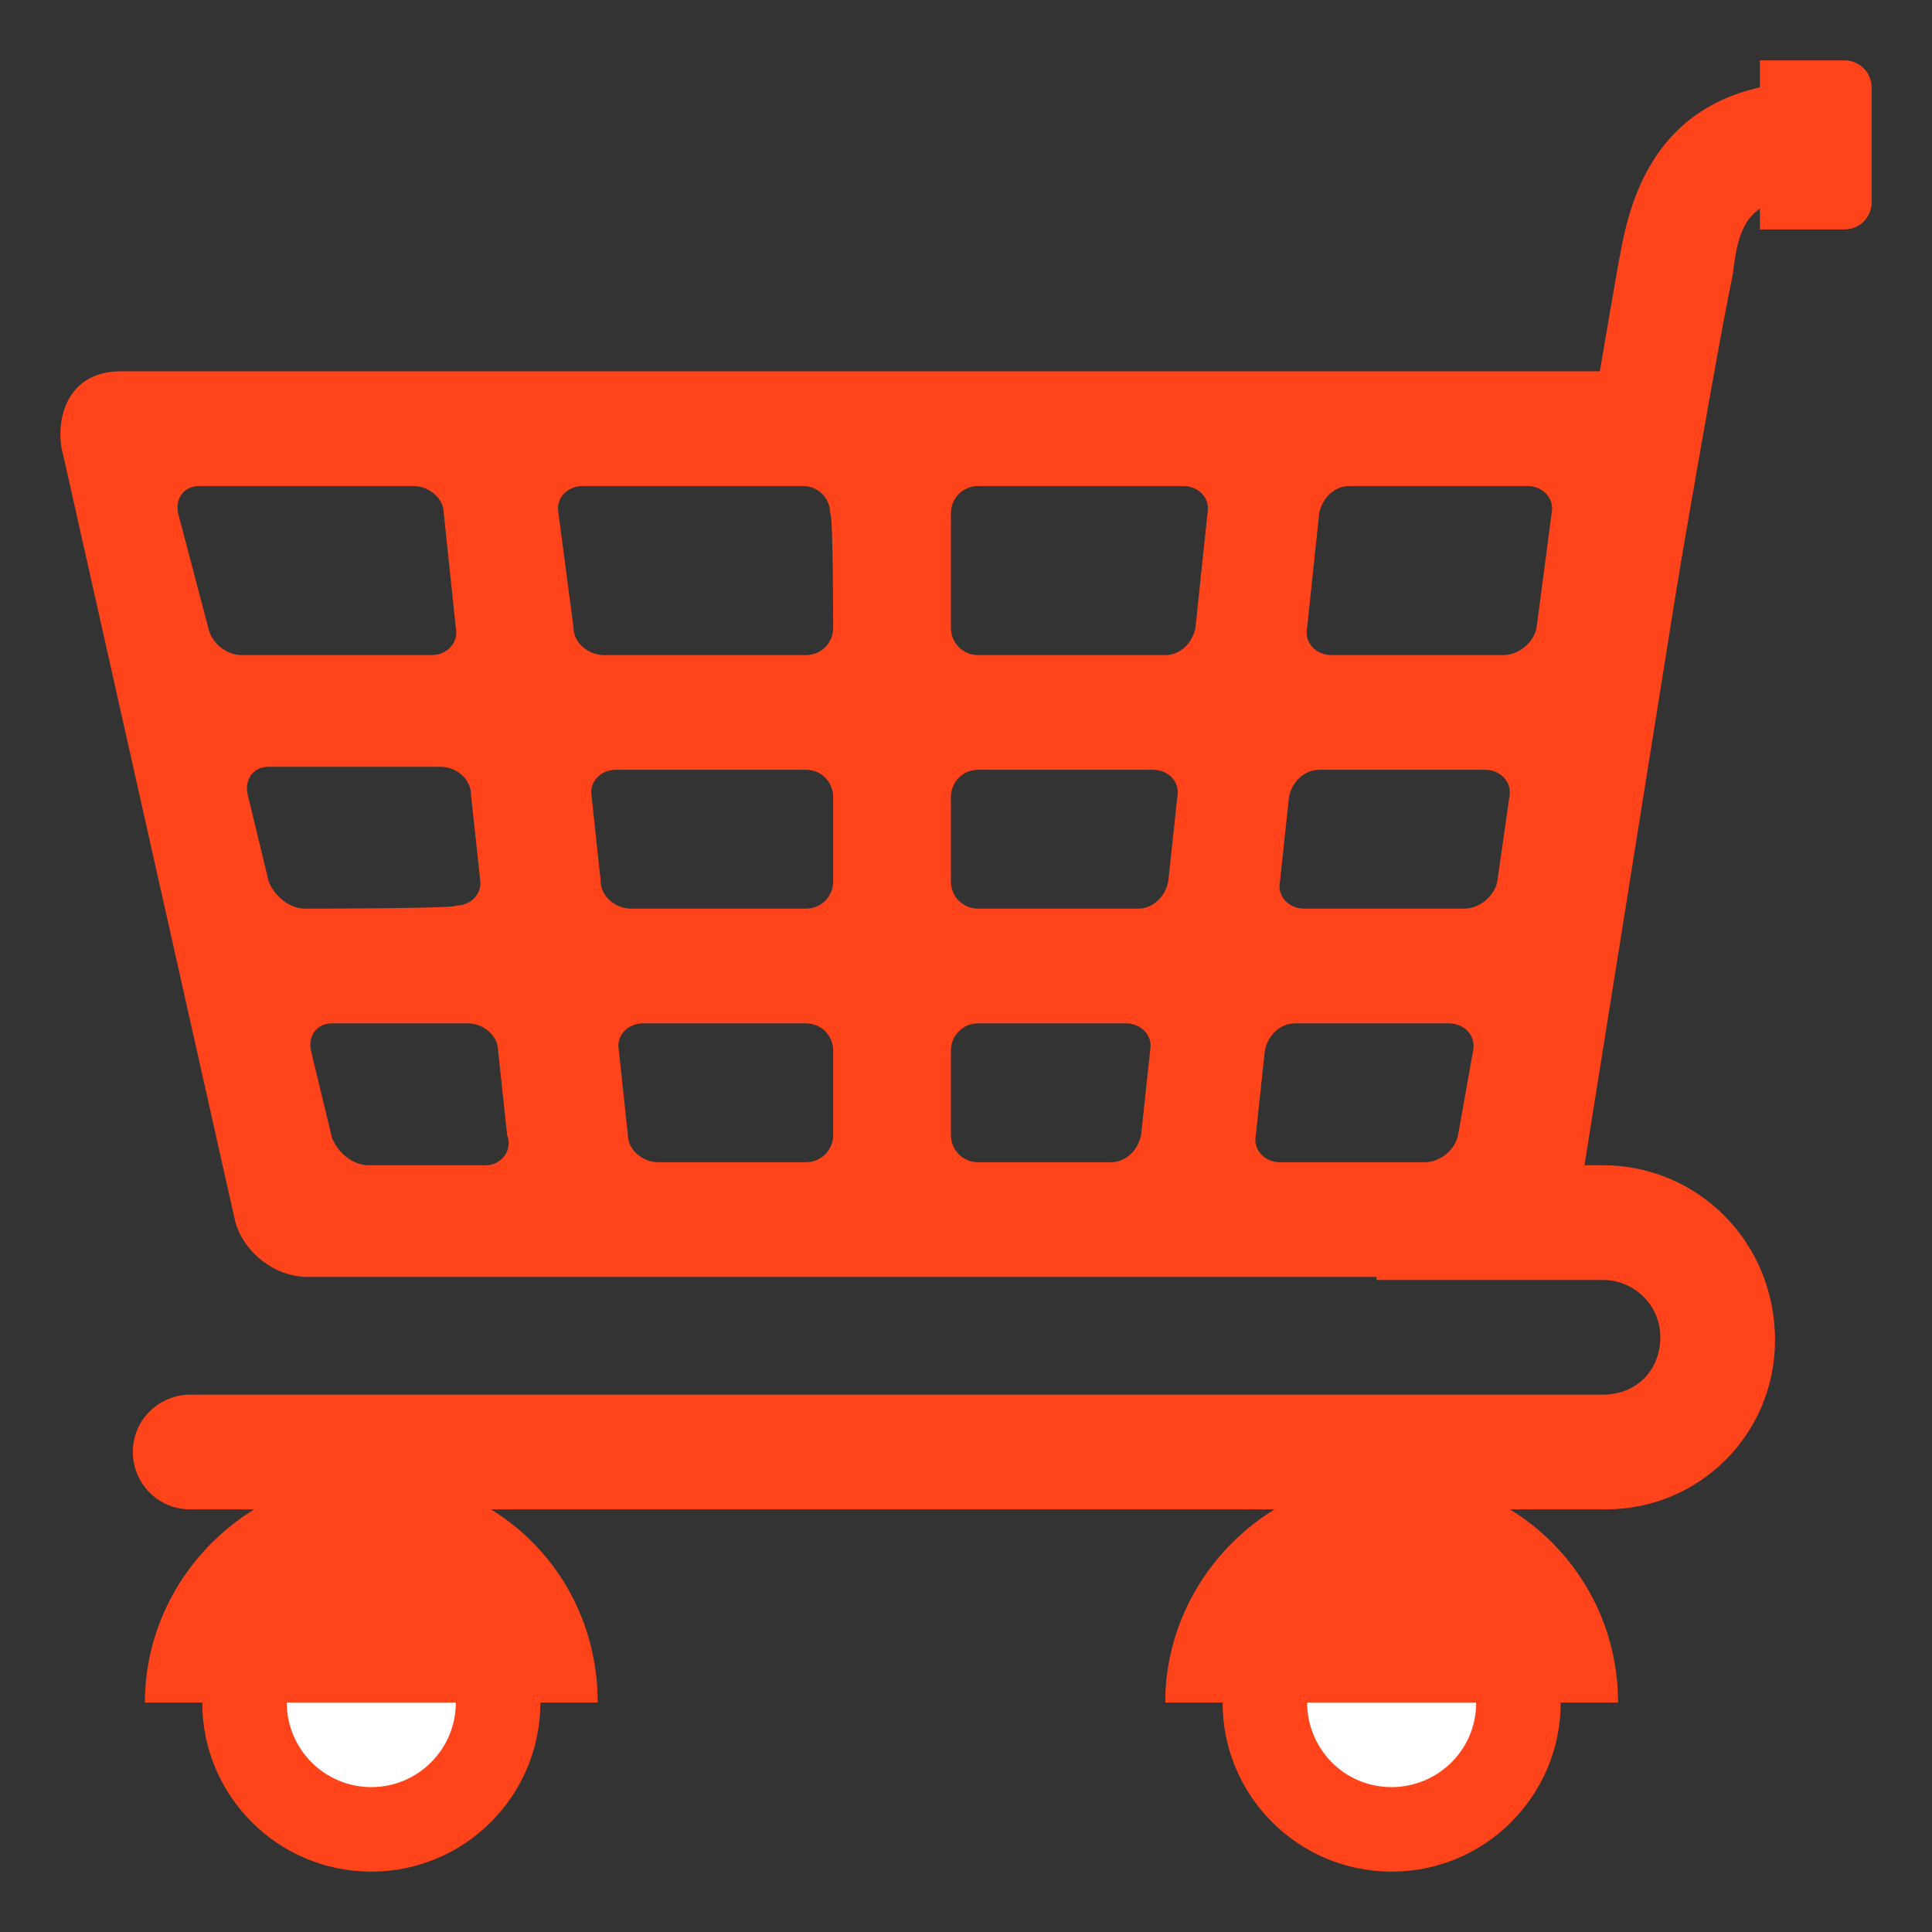 <svg width="112" height="112" viewBox="0 0 112 112" fill="none" xmlns="http://www.w3.org/2000/svg">
<rect x="0" y="0" width="112" height="112" fill="#333333" stroke="none"/>
<path d="M92.925 67.55H79.8V74.2H92.925C94.675 74.2 96.25 75.6 96.25 77.525C96.25 79.45 94.85 80.85 92.925 80.85H11.025C9.275 80.85 7.7 82.25 7.7 84.175C7.7 85.925 9.1 87.5 11.025 87.5H93.1C98.525 87.5 102.9 83.125 102.9 77.7C102.9 71.925 98.35 67.55 92.925 67.55ZM95.375 44.975L88.9 44.45C88.9 44.275 92.925 20.3 93.8 15.4C94.325 12.6 95.375 4.725 105.35 4.725V11.375C101.325 11.375 100.8 12.95 100.45 15.925C99.4 20.825 95.375 44.625 95.375 44.975Z" fill="#FF431A"/>
<path d="M95.725 21.525H7C3.675 21.525 3.15 24.675 3.675 26.425L13.65 70.875C14.175 72.625 15.925 74.025 17.85 74.025H87.5C89.25 74.025 91 72.625 91.35 70.7L98.7 24.675C98.875 23.1 97.475 21.525 95.725 21.525ZM12.075 36.4L10.325 29.75C10.15 28.875 10.675 28.175 11.55 28.175H23.975C24.85 28.175 25.725 28.875 25.725 29.75L26.425 36.4C26.6 37.275 25.9 37.975 25.025 37.975H14C13.125 37.975 12.25 37.275 12.075 36.4ZM17.675 52.675C16.8 52.675 15.925 51.975 15.575 51.1L14.35 46.025C14.175 45.15 14.7 44.45 15.575 44.45H25.55C26.425 44.45 27.3 45.15 27.3 46.025L27.825 50.925C28 51.8 27.3 52.5 26.425 52.5C26.6 52.675 17.675 52.675 17.675 52.675ZM28.175 67.55H21.35C20.475 67.55 19.6 66.85 19.25 65.975L18.025 60.9C17.85 60.025 18.375 59.325 19.25 59.325H27.125C28 59.325 28.875 60.025 28.875 60.9L29.4 65.8C29.75 66.675 29.05 67.55 28.175 67.55ZM48.3 65.8C48.3 66.675 47.6 67.375 46.725 67.375H38.15C37.275 67.375 36.4 66.675 36.4 65.8L35.875 60.9C35.7 60.025 36.4 59.325 37.275 59.325H46.725C47.6 59.325 48.3 60.025 48.3 60.9V65.8ZM48.3 51.1C48.3 51.975 47.6 52.675 46.725 52.675H36.575C35.7 52.675 34.825 51.975 34.825 51.1L34.3 46.2C34.125 45.325 34.825 44.625 35.7 44.625H46.725C47.6 44.625 48.3 45.325 48.3 46.2V51.1ZM48.3 36.4C48.3 37.275 47.6 37.975 46.725 37.975H35C34.125 37.975 33.25 37.275 33.25 36.4L32.375 29.75C32.2 28.875 32.9 28.175 33.775 28.175H46.55C47.425 28.175 48.125 28.875 48.125 29.75C48.3 29.75 48.3 36.4 48.3 36.4ZM66.15 65.8C65.975 66.675 65.275 67.375 64.4 67.375H56.7C55.825 67.375 55.125 66.675 55.125 65.8V60.9C55.125 60.025 55.825 59.325 56.7 59.325H65.275C66.15 59.325 66.85 60.025 66.675 60.9L66.15 65.8ZM67.725 51.1C67.55 51.975 66.85 52.675 65.975 52.675H56.7C55.825 52.675 55.125 51.975 55.125 51.1V46.2C55.125 45.325 55.825 44.625 56.7 44.625H66.85C67.725 44.625 68.425 45.325 68.25 46.2L67.725 51.1ZM69.3 36.4C69.125 37.275 68.425 37.975 67.55 37.975H56.7C55.825 37.975 55.125 37.275 55.125 36.4V29.75C55.125 28.875 55.825 28.175 56.7 28.175H68.6C69.475 28.175 70.175 28.875 70 29.75L69.3 36.4ZM84.525 65.8C84.35 66.675 83.475 67.375 82.6 67.375H74.2C73.325 67.375 72.625 66.675 72.8 65.8L73.325 60.9C73.5 60.025 74.2 59.325 75.075 59.325H84C84.875 59.325 85.575 60.025 85.4 60.9L84.525 65.8ZM86.8 51.1C86.625 51.975 85.75 52.675 84.875 52.675H75.6C74.725 52.675 74.025 51.975 74.2 51.1L74.725 46.2C74.9 45.325 75.6 44.625 76.475 44.625H86.1C86.975 44.625 87.675 45.325 87.5 46.2L86.8 51.1ZM89.075 36.4C88.9 37.275 88.025 37.975 87.15 37.975H77.175C76.3 37.975 75.6 37.275 75.775 36.4L76.475 29.75C76.65 28.875 77.35 28.175 78.225 28.175H88.55C89.425 28.175 90.125 28.875 89.95 29.75L89.075 36.4Z" fill="#FF431A"/>
<path d="M21.525 108.5C26.938 108.5 31.325 104.112 31.325 98.7C31.325 93.288 26.938 88.9 21.525 88.9C16.113 88.9 11.725 93.288 11.725 98.7C11.725 104.112 16.113 108.5 21.525 108.5Z" fill="#FF431A"/>
<path d="M21.525 103.6C24.231 103.6 26.425 101.406 26.425 98.7C26.425 95.994 24.231 93.8 21.525 93.8C18.819 93.8 16.625 95.994 16.625 98.7C16.625 101.406 18.819 103.6 21.525 103.6Z" fill="white"/>
<path d="M80.675 108.5C86.087 108.5 90.475 104.112 90.475 98.7C90.475 93.288 86.087 88.9 80.675 88.9C75.263 88.9 70.875 93.288 70.875 98.7C70.875 104.112 75.263 108.5 80.675 108.5Z" fill="#FF431A"/>
<path d="M85.575 98.7C85.575 101.5 83.3 103.6 80.675 103.6C77.875 103.6 75.775 101.325 75.775 98.7C75.775 95.9 78.05 93.8 80.675 93.8C83.3 93.8 85.575 95.9 85.575 98.7Z" fill="white"/>
<path d="M106.925 3.5H102.025V13.3H106.925C107.8 13.3 108.5 12.6 108.5 11.725V5.075C108.5 4.2 107.8 3.5 106.925 3.5Z" fill="#FF431A"/>
<path d="M21.525 85.575C14.35 85.575 8.4 91.525 8.4 98.7H34.65C34.65 91.35 28.875 85.575 21.525 85.575ZM80.675 85.575C73.5 85.575 67.55 91.525 67.55 98.7H93.8C93.8 91.35 87.85 85.575 80.675 85.575Z" fill="#FF431A"/>
</svg>
